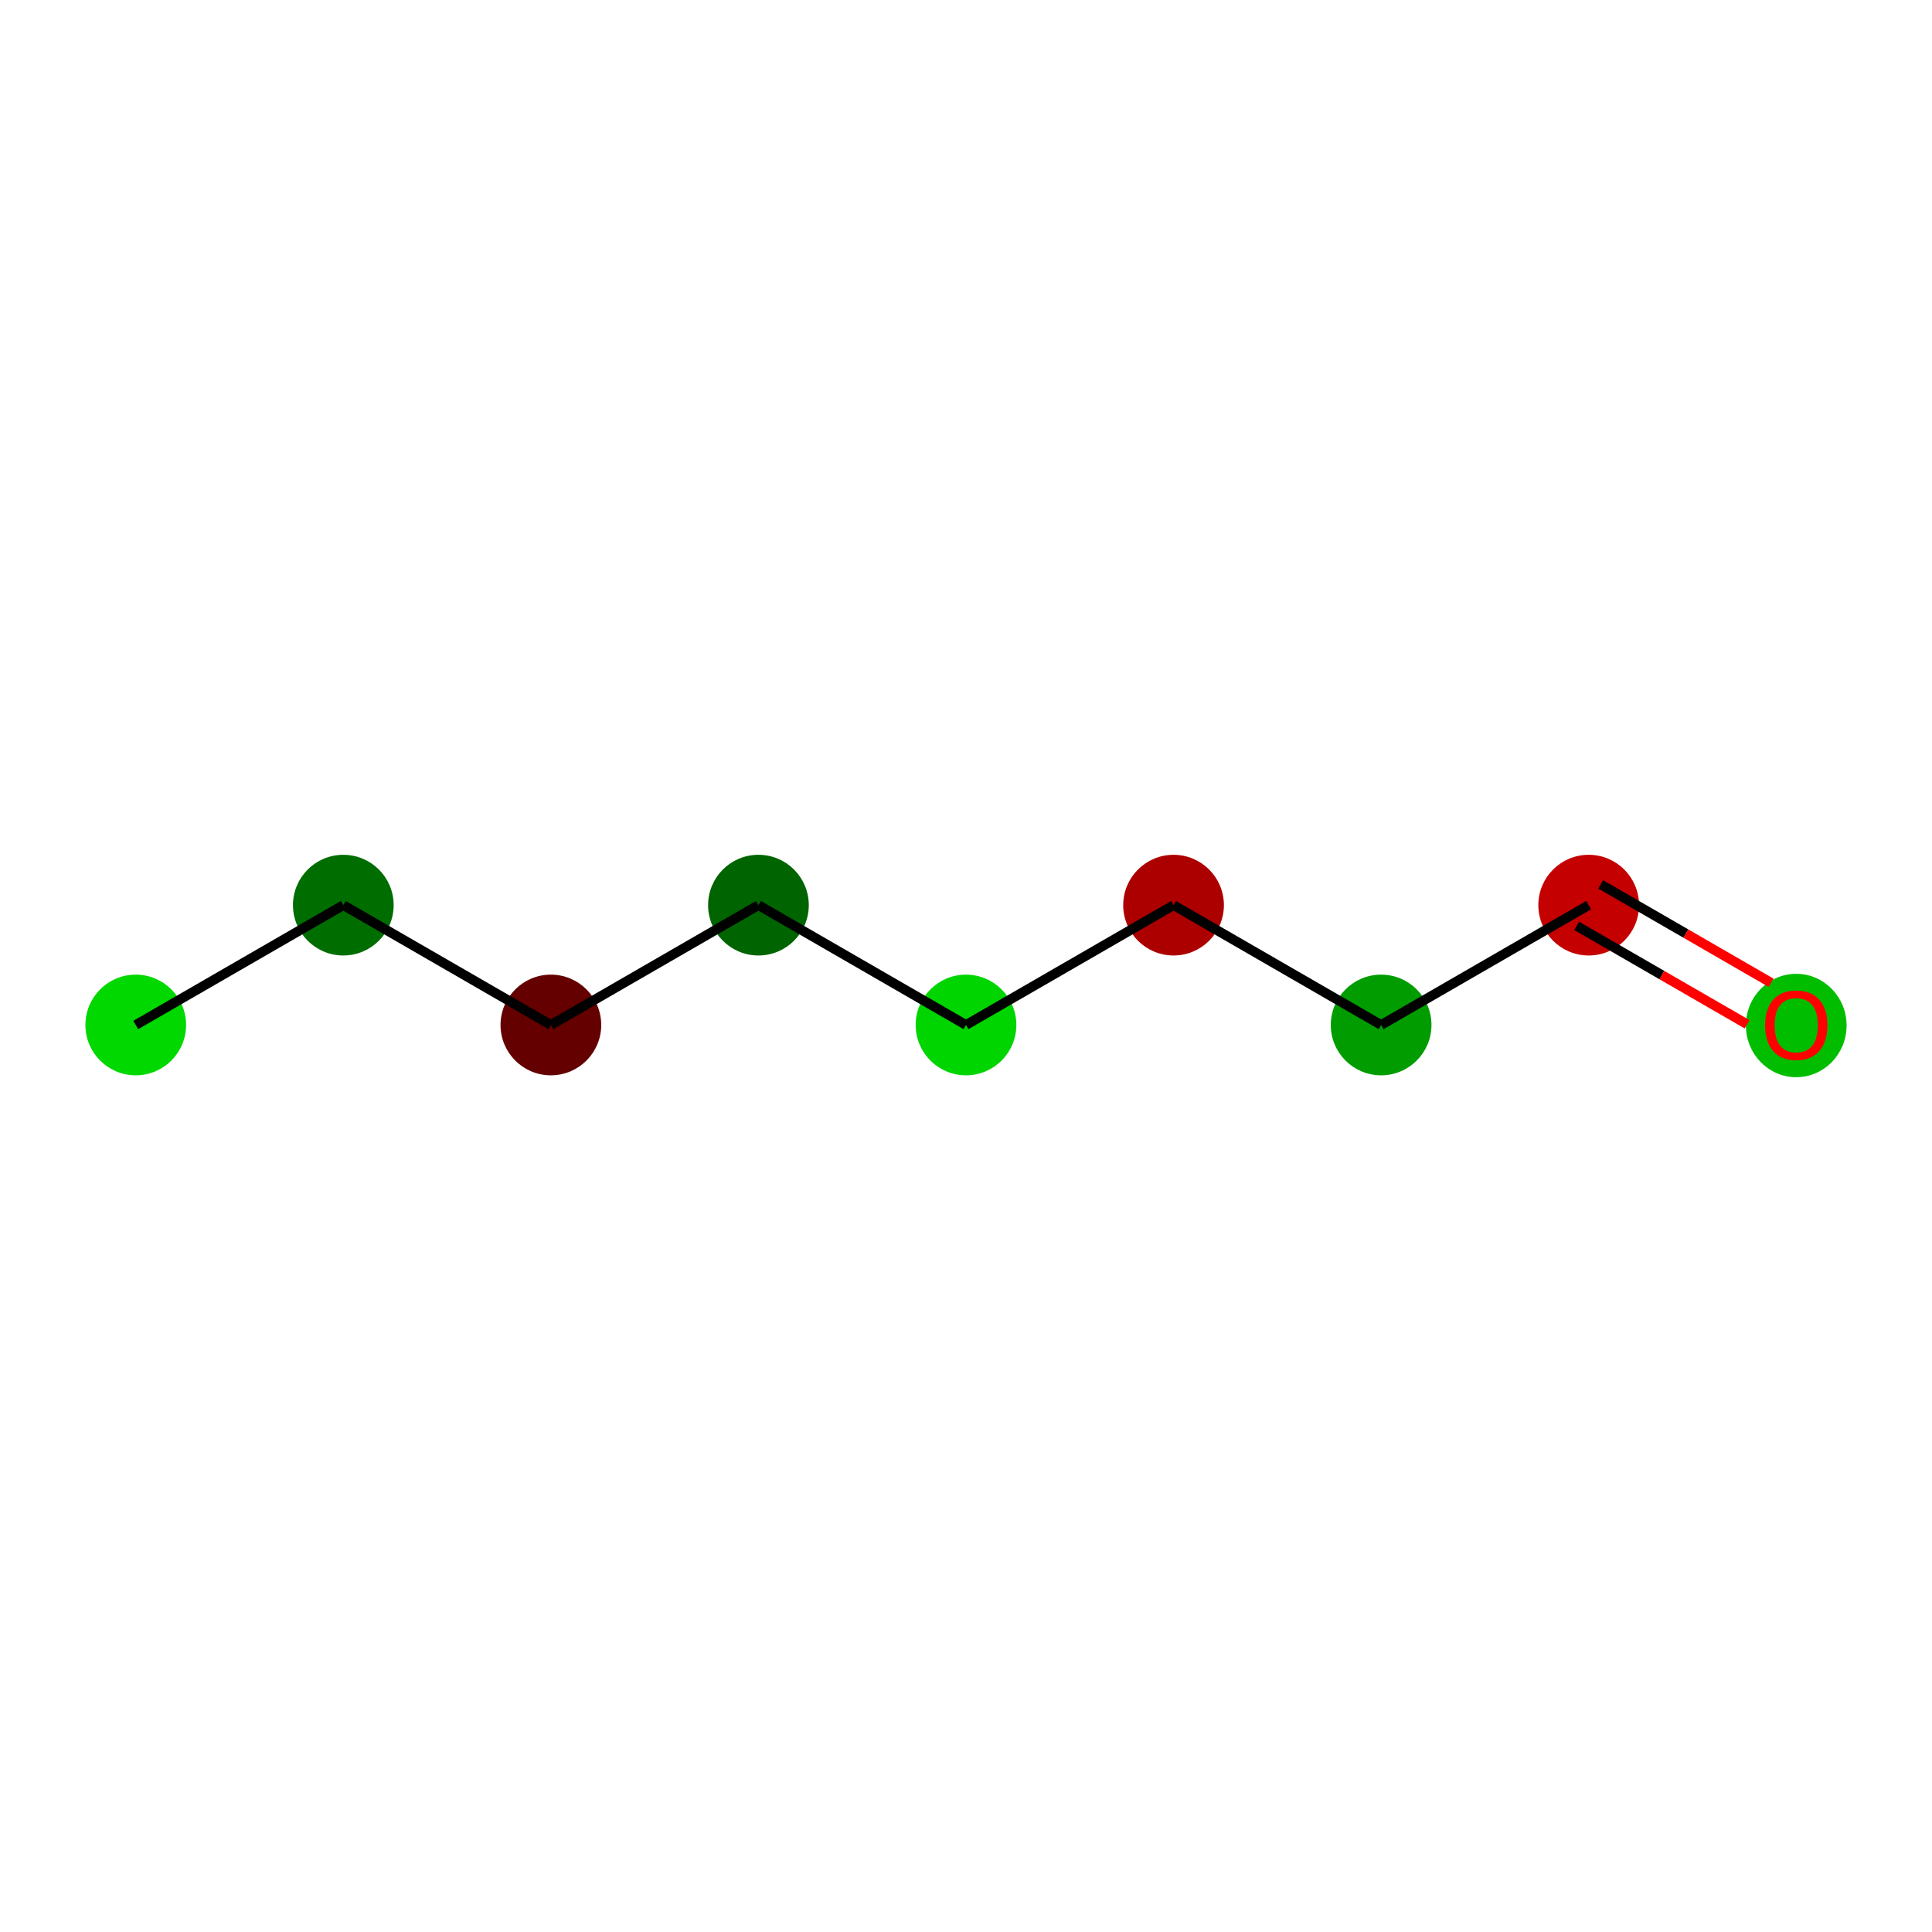 <?xml version='1.0' encoding='iso-8859-1'?>
<svg version='1.1' baseProfile='full'
              xmlns='http://www.w3.org/2000/svg'
                      xmlns:rdkit='http://www.rdkit.org/xml'
                      xmlns:xlink='http://www.w3.org/1999/xlink'
                  xml:space='preserve'
width='400px' height='400px' viewBox='0 0 400 400'>
<!-- END OF HEADER -->
<rect style='opacity:1.0;fill:#FFFFFF;stroke:none' width='400' height='400' x='0' y='0'> </rect>
<ellipse cx='328.92' cy='187.4' rx='9.924' ry='9.924' style='fill:#C40000;fill-rule:evenodd;stroke:#C40000;stroke-width:1px;stroke-linecap:butt;stroke-linejoin:miter;stroke-opacity:1' />
<ellipse cx='285.947' cy='212.211' rx='9.924' ry='9.924' style='fill:#009C00;fill-rule:evenodd;stroke:#009C00;stroke-width:1px;stroke-linecap:butt;stroke-linejoin:miter;stroke-opacity:1' />
<ellipse cx='242.973' cy='187.4' rx='9.924' ry='9.924' style='fill:#AC0000;fill-rule:evenodd;stroke:#AC0000;stroke-width:1px;stroke-linecap:butt;stroke-linejoin:miter;stroke-opacity:1' />
<ellipse cx='200' cy='212.211' rx='9.924' ry='9.924' style='fill:#00D500;fill-rule:evenodd;stroke:#00D500;stroke-width:1px;stroke-linecap:butt;stroke-linejoin:miter;stroke-opacity:1' />
<ellipse cx='157.027' cy='187.4' rx='9.924' ry='9.924' style='fill:#006400;fill-rule:evenodd;stroke:#006400;stroke-width:1px;stroke-linecap:butt;stroke-linejoin:miter;stroke-opacity:1' />
<ellipse cx='114.053' cy='212.211' rx='9.924' ry='9.924' style='fill:#640000;fill-rule:evenodd;stroke:#640000;stroke-width:1px;stroke-linecap:butt;stroke-linejoin:miter;stroke-opacity:1' />
<ellipse cx='71.08' cy='187.4' rx='9.924' ry='9.924' style='fill:#006D00;fill-rule:evenodd;stroke:#006D00;stroke-width:1px;stroke-linecap:butt;stroke-linejoin:miter;stroke-opacity:1' />
<ellipse cx='28.106' cy='212.211' rx='9.924' ry='9.924' style='fill:#00D800;fill-rule:evenodd;stroke:#00D800;stroke-width:1px;stroke-linecap:butt;stroke-linejoin:miter;stroke-opacity:1' />
<ellipse cx='371.894' cy='212.32' rx='9.924' ry='10.204' style='fill:#00BD00;fill-rule:evenodd;stroke:#00BD00;stroke-width:1px;stroke-linecap:butt;stroke-linejoin:miter;stroke-opacity:1' />
<path class='bond-0' d='M 328.92,187.4 L 285.947,212.211' style='fill:none;fill-rule:evenodd;stroke:#000000;stroke-width:2.0px;stroke-linecap:butt;stroke-linejoin:miter;stroke-opacity:1' />
<path class='bond-7' d='M 326.439,191.698 L 344.08,201.883' style='fill:none;fill-rule:evenodd;stroke:#000000;stroke-width:2.0px;stroke-linecap:butt;stroke-linejoin:miter;stroke-opacity:1' />
<path class='bond-7' d='M 344.08,201.883 L 361.721,212.068' style='fill:none;fill-rule:evenodd;stroke:#FF0000;stroke-width:2.0px;stroke-linecap:butt;stroke-linejoin:miter;stroke-opacity:1' />
<path class='bond-7' d='M 331.401,183.103 L 349.043,193.288' style='fill:none;fill-rule:evenodd;stroke:#000000;stroke-width:2.0px;stroke-linecap:butt;stroke-linejoin:miter;stroke-opacity:1' />
<path class='bond-7' d='M 349.043,193.288 L 366.684,203.473' style='fill:none;fill-rule:evenodd;stroke:#FF0000;stroke-width:2.0px;stroke-linecap:butt;stroke-linejoin:miter;stroke-opacity:1' />
<path class='bond-1' d='M 285.947,212.211 L 242.973,187.4' style='fill:none;fill-rule:evenodd;stroke:#000000;stroke-width:2.0px;stroke-linecap:butt;stroke-linejoin:miter;stroke-opacity:1' />
<path class='bond-2' d='M 242.973,187.4 L 200,212.211' style='fill:none;fill-rule:evenodd;stroke:#000000;stroke-width:2.0px;stroke-linecap:butt;stroke-linejoin:miter;stroke-opacity:1' />
<path class='bond-3' d='M 200,212.211 L 157.027,187.4' style='fill:none;fill-rule:evenodd;stroke:#000000;stroke-width:2.0px;stroke-linecap:butt;stroke-linejoin:miter;stroke-opacity:1' />
<path class='bond-4' d='M 157.027,187.4 L 114.053,212.211' style='fill:none;fill-rule:evenodd;stroke:#000000;stroke-width:2.0px;stroke-linecap:butt;stroke-linejoin:miter;stroke-opacity:1' />
<path class='bond-5' d='M 114.053,212.211 L 71.08,187.4' style='fill:none;fill-rule:evenodd;stroke:#000000;stroke-width:2.0px;stroke-linecap:butt;stroke-linejoin:miter;stroke-opacity:1' />
<path class='bond-6' d='M 71.08,187.4 L 28.106,212.211' style='fill:none;fill-rule:evenodd;stroke:#000000;stroke-width:2.0px;stroke-linecap:butt;stroke-linejoin:miter;stroke-opacity:1' />
<path  class='atom-8' d='M 365.443 212.251
Q 365.443 208.877, 367.11 206.991
Q 368.778 205.105, 371.894 205.105
Q 375.01 205.105, 376.677 206.991
Q 378.345 208.877, 378.345 212.251
Q 378.345 215.665, 376.658 217.61
Q 374.97 219.535, 371.894 219.535
Q 368.798 219.535, 367.11 217.61
Q 365.443 215.685, 365.443 212.251
M 371.894 217.947
Q 374.038 217.947, 375.189 216.518
Q 376.36 215.069, 376.36 212.251
Q 376.36 209.492, 375.189 208.103
Q 374.038 206.693, 371.894 206.693
Q 369.75 206.693, 368.579 208.083
Q 367.428 209.472, 367.428 212.251
Q 367.428 215.089, 368.579 216.518
Q 369.75 217.947, 371.894 217.947
' fill='#FF0000'/>
</svg>


